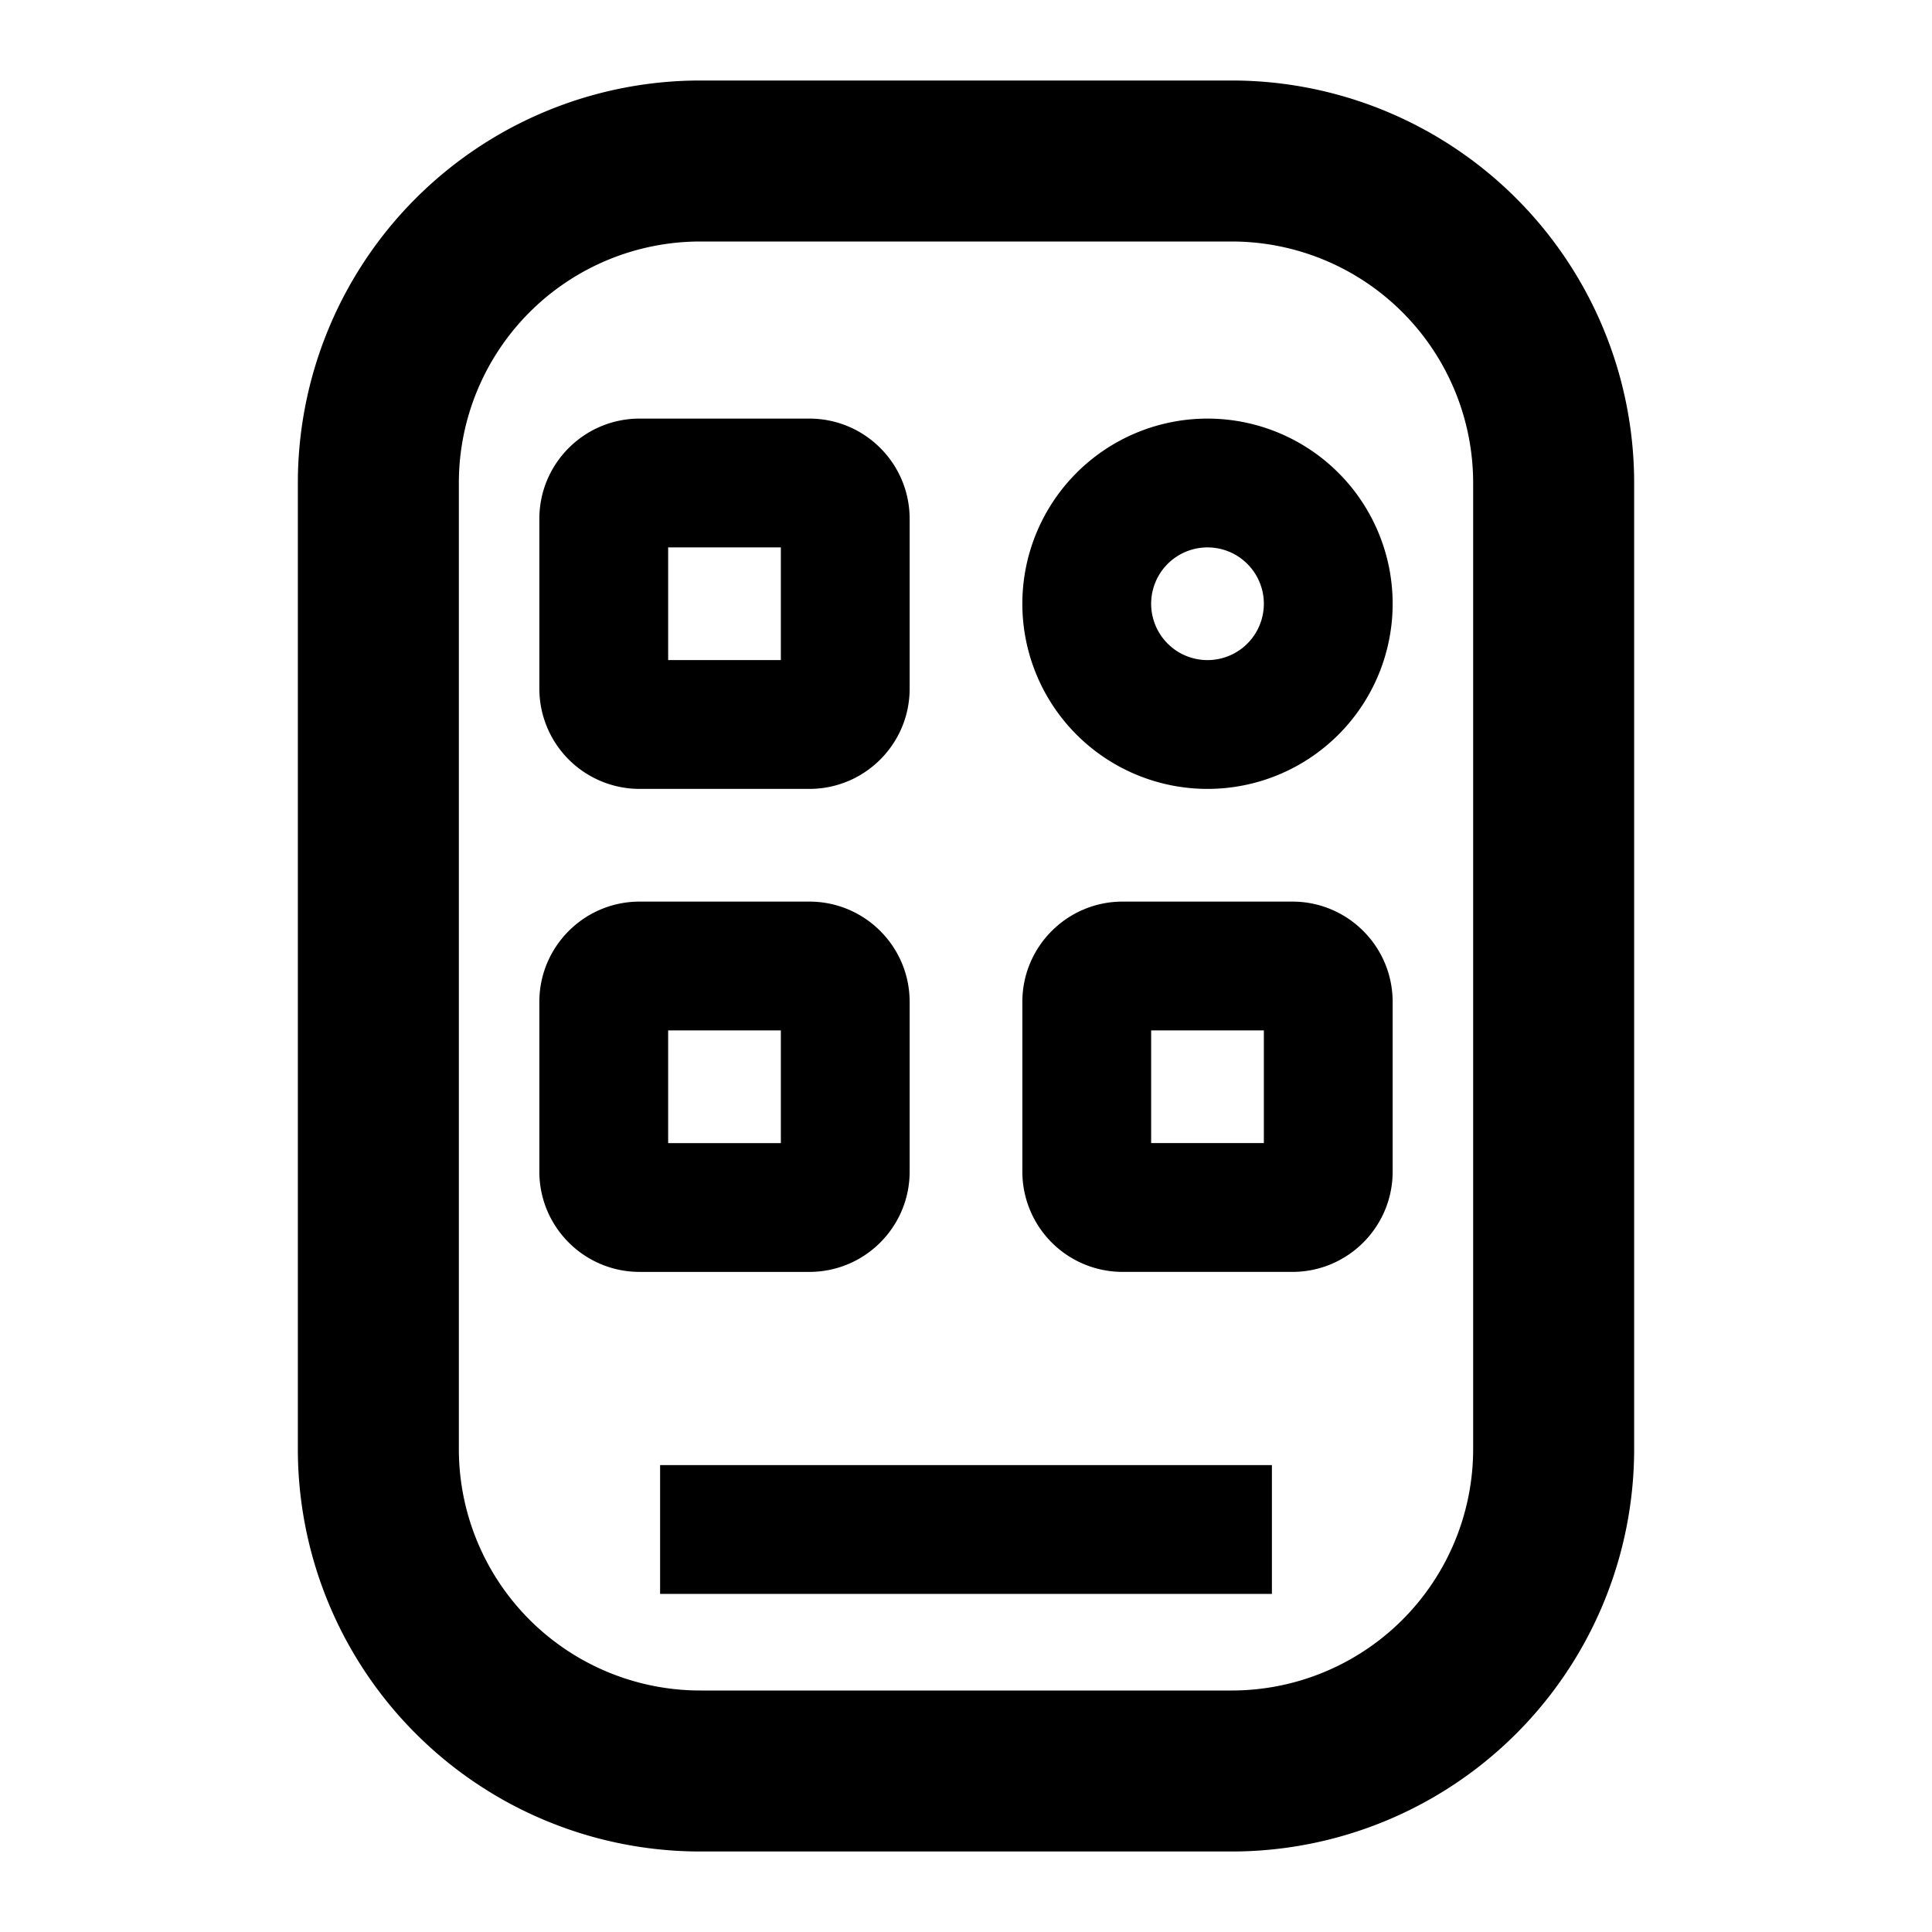 <svg width="24" height="24" viewBox="0 0 24 24" fill="none" xmlns="http://www.w3.org/2000/svg"><path d="M15.8 18.2H8.2v1.6h7.6v-1.6z" fill="currentColor"/><path fill-rule="evenodd" clip-rule="evenodd" d="M6.7 6.446c0-.688.558-1.246 1.246-1.246h2.108c.688 0 1.246.558 1.246 1.246v2.108c0 .688-.558 1.246-1.246 1.246H7.946A1.246 1.246 0 0 1 6.7 8.554V6.446zm1.6.354v1.4h1.4V6.8H8.3zM7.946 11.2c-.688 0-1.246.558-1.246 1.246v2.108c0 .688.558 1.246 1.246 1.246h2.108c.688 0 1.246-.558 1.246-1.246v-2.108c0-.688-.558-1.246-1.246-1.246H7.946zm.354 3v-1.4h1.4v1.4H8.3zM12.7 12.446c0-.688.558-1.246 1.246-1.246h2.108c.688 0 1.246.558 1.246 1.246v2.108c0 .688-.558 1.246-1.246 1.246h-2.108a1.246 1.246 0 0 1-1.246-1.246v-2.108zm1.6.354v1.4h1.4v-1.4h-1.4zM15 5.2a2.3 2.3 0 1 0 0 4.6 2.3 2.3 0 0 0 0-4.6zm-.7 2.3a.7.7 0 1 1 1.4 0 .7.7 0 0 1-1.4 0z" fill="currentColor"/><path fill-rule="evenodd" clip-rule="evenodd" d="M8.7 1a5 5 0 0 0-5 5v12a5 5 0 0 0 5 5h6.6a5 5 0 0 0 5-5V6a5 5 0 0 0-5-5H8.7zm-3 5a3 3 0 0 1 3-3h6.6a3 3 0 0 1 3 3v12a3 3 0 0 1-3 3H8.7a3 3 0 0 1-3-3V6z" fill="currentColor"/></svg>